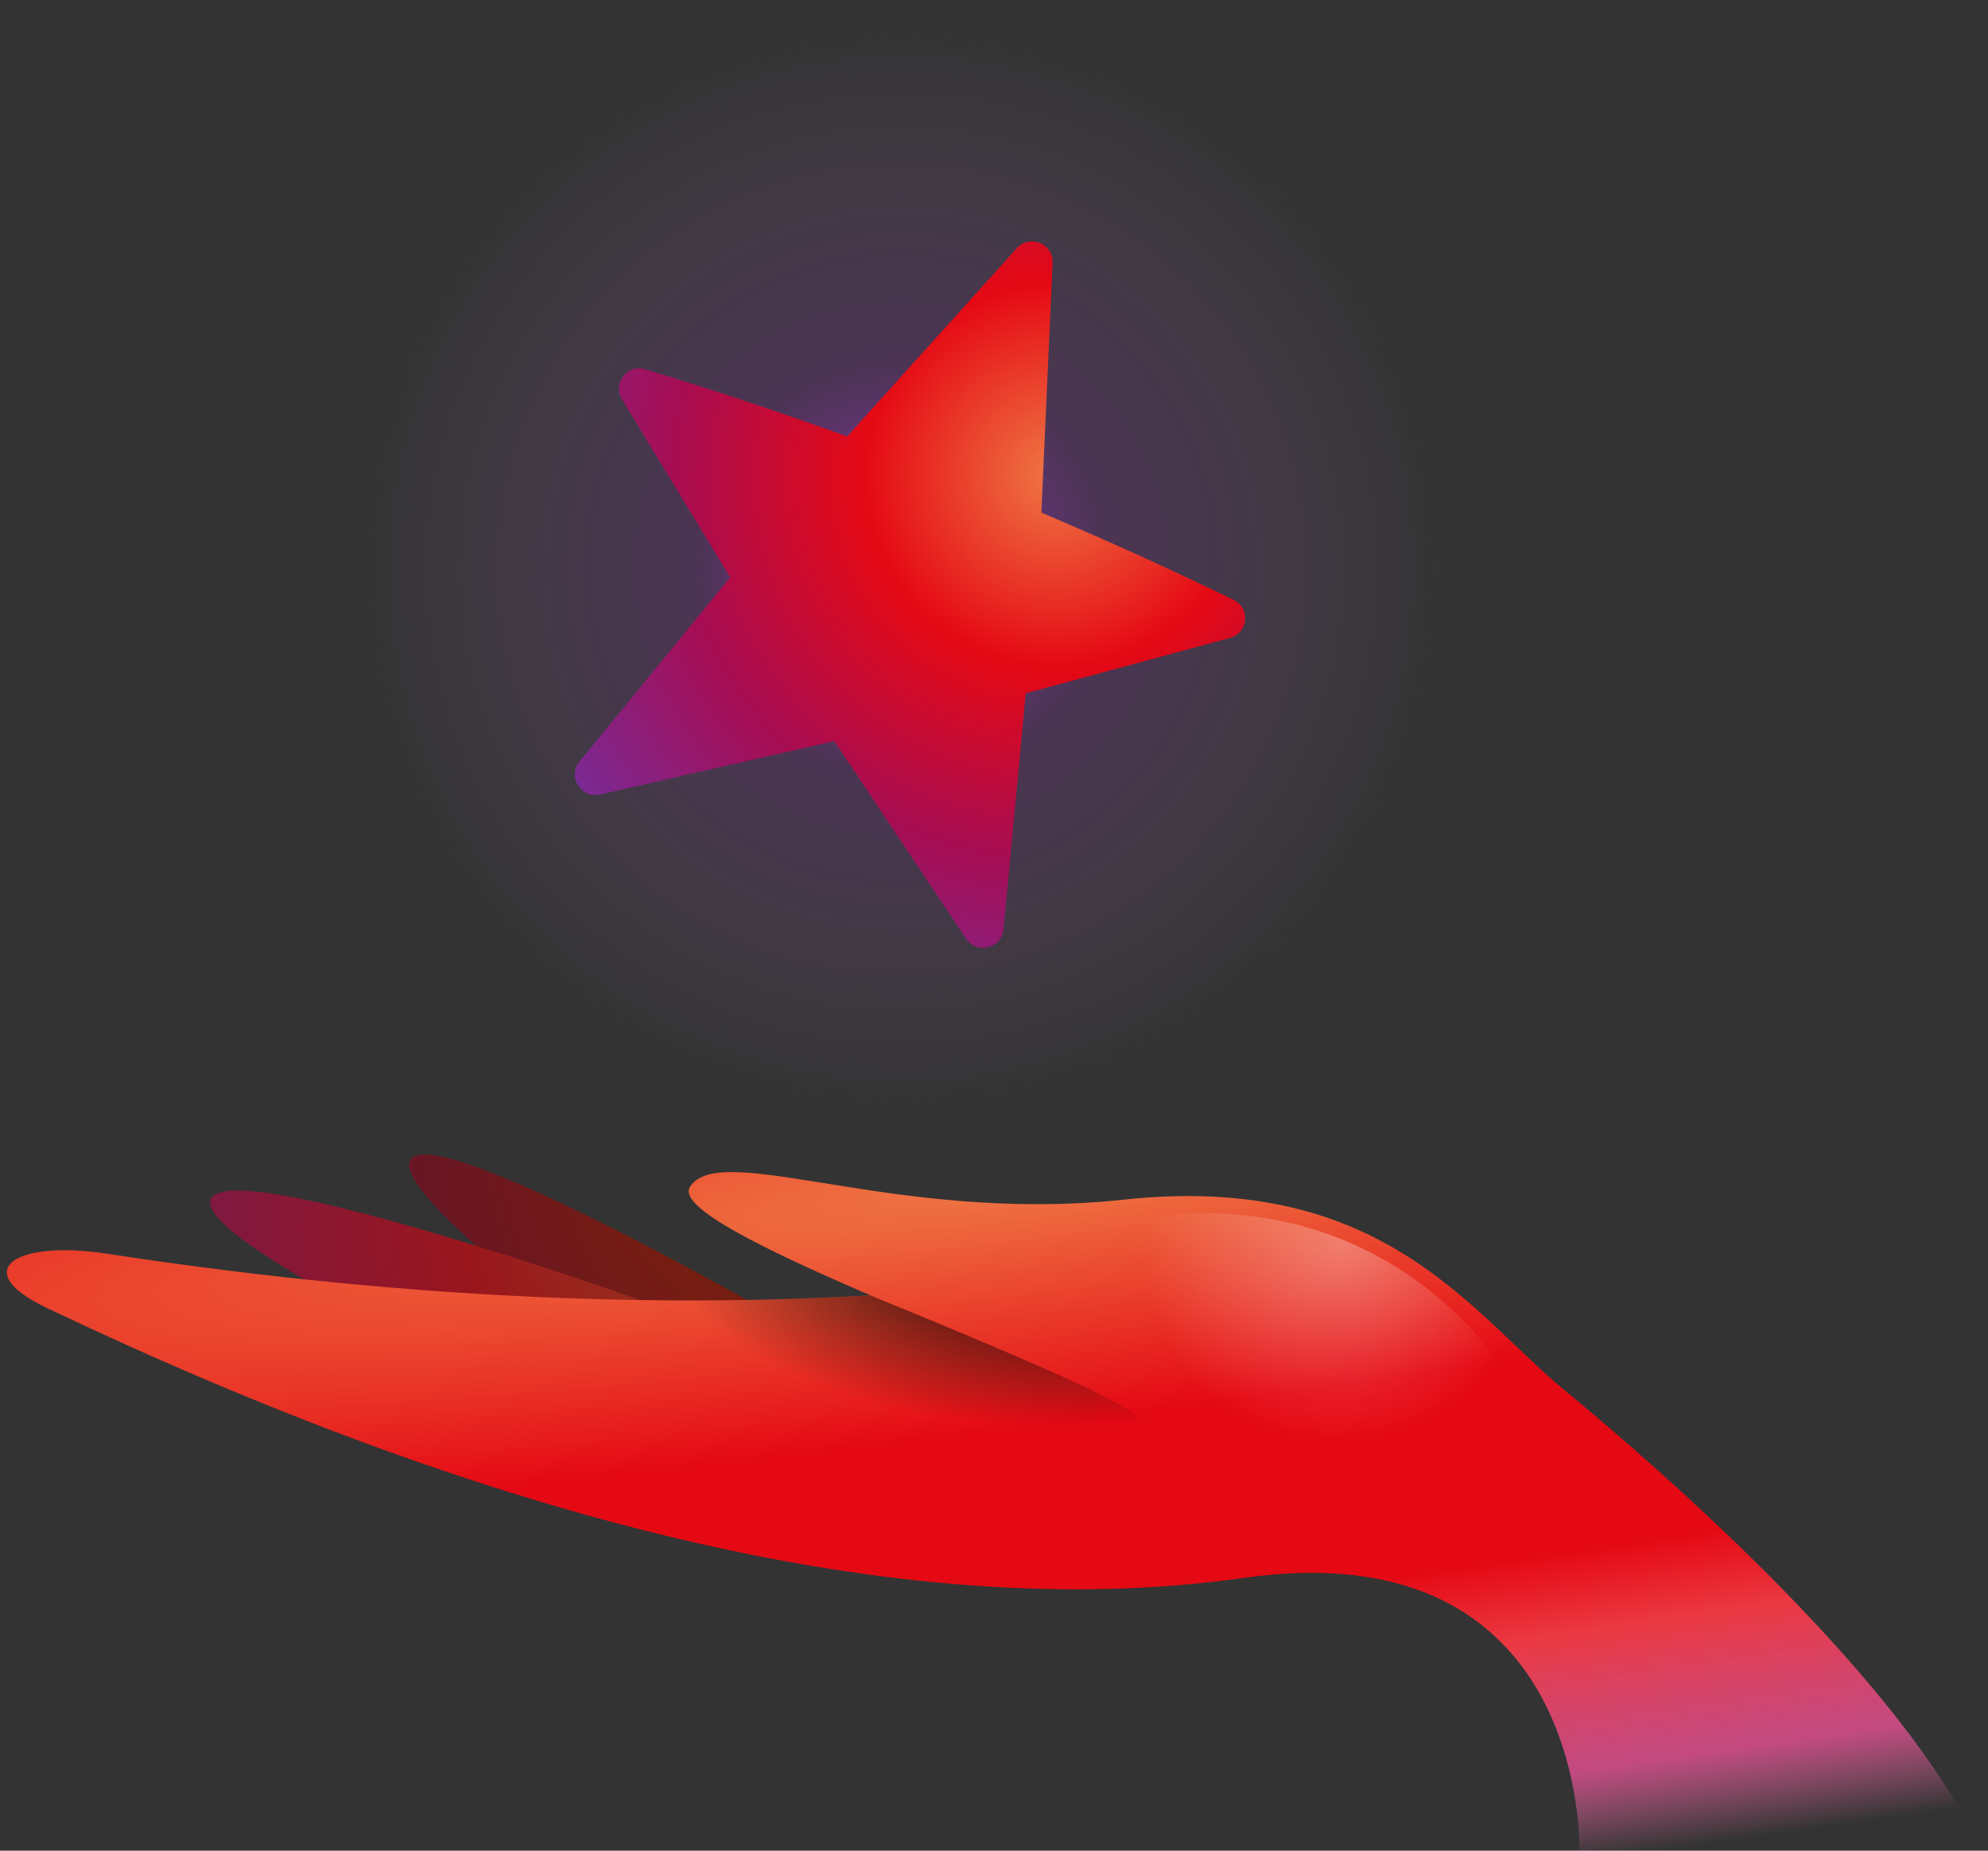 <svg width="58" height="54" viewBox="0 0 58 54" fill="none" xmlns="http://www.w3.org/2000/svg">
<rect x="0" y="0" width="58" height="54" fill="#333333" stroke="none"/>
<path opacity="0.75" d="M26.3 32.402C35.081 32.402 42.2 25.283 42.2 16.502C42.2 7.72 35.081 0.602 26.3 0.602C17.519 0.602 10.4 7.72 10.4 16.502C10.4 25.283 17.519 32.402 26.3 32.402Z" fill="url(#paint0_radial_637_3)"/>
<path d="M28.183 27.389C28.496 27.86 29.227 27.676 29.279 27.113L29.925 20.229L35.889 18.613C36.42 18.469 36.492 17.749 35.998 17.508C34.182 16.623 32.308 15.771 30.382 14.958L30.71 7.671C30.735 7.109 30.042 6.824 29.665 7.243L24.716 12.736C22.739 12.018 20.771 11.364 18.822 10.774C18.299 10.615 17.863 11.184 18.147 11.652L21.304 16.847L16.909 22.219C16.547 22.661 16.949 23.311 17.506 23.184L24.343 21.622L28.183 27.389Z" fill="url(#paint1_radial_637_3)"/>
<path d="M23.059 43.364C23.059 43.364 11.377 35.267 11.955 33.88C12.533 32.492 23.83 39.084 23.83 39.084" fill="url(#paint2_radial_637_3)"/>
<path d="M18.818 42.286C18.818 42.286 5.824 36.502 6.133 35.037C6.441 33.572 18.779 37.968 18.779 37.968" fill="url(#paint3_radial_637_3)"/>
<path d="M57.8 53.999C55.602 49.119 48.508 42.926 45.732 40.636C42.956 38.384 40.411 34.179 32.777 35.005C26.146 35.718 21.018 33.241 20.131 34.63C19.746 35.23 22.354 36.485 25.4 37.799C20.118 38.099 12.651 38.046 3.128 36.582C0.429 36.169 -0.92 37.07 1.354 38.158C14.039 44.202 26.223 47.468 36.286 46.041C46.349 44.615 46.079 53.999 46.079 53.999H57.8Z" fill="url(#paint4_radial_637_3)"/>
<path d="M34.79 42.497C33.611 42.625 32.381 42.693 31.117 42.693C24.219 42.693 18.353 40.678 16.194 37.868C19.766 38.009 22.84 37.946 25.4 37.801C27.1 38.492 30.8 40.027 32 40.638C32.734 41.011 33.868 41.629 34.79 42.497Z" fill="url(#paint5_radial_637_3)"/>
<path opacity="0.3" d="M44.6 41.252C43.724 39.222 40.515 35.21 34.687 35.405C27.401 35.649 36.359 47.829 44.6 41.252Z" fill="url(#paint6_radial_637_3)"/>
<defs>
<radialGradient id="paint0_radial_637_3" cx="0" cy="0" r="1" gradientUnits="userSpaceOnUse" gradientTransform="translate(26.3 16.587) rotate(-90) scale(15.985)">
<stop stop-color="#982DBE"/>
<stop offset="0.384" stop-color="#B038DC" stop-opacity="0.25"/>
<stop offset="1" stop-color="#E4A1FA" stop-opacity="0"/>
</radialGradient>
<radialGradient id="paint1_radial_637_3" cx="0" cy="0" r="1" gradientUnits="userSpaceOnUse" gradientTransform="translate(30.8 13.862) rotate(135) scale(16.758 16.734)">
<stop stop-color="#EF7744"/>
<stop offset="0.333" stop-color="#E50914"/>
<stop offset="0.667" stop-color="#A70D53"/>
<stop offset="1" stop-color="#792A95"/>
</radialGradient>
<radialGradient id="paint2_radial_637_3" cx="0" cy="0" r="1" gradientUnits="userSpaceOnUse" gradientTransform="translate(23.3 33.3) rotate(126.733) scale(25.08)">
<stop stop-color="#802600"/>
<stop offset="0.333" stop-color="#6F181D"/>
<stop offset="0.667" stop-color="#5B1333"/>
<stop offset="1" stop-color="#391945"/>
</radialGradient>
<radialGradient id="paint3_radial_637_3" cx="0" cy="0" r="1" gradientUnits="userSpaceOnUse" gradientTransform="translate(21.5 34.201) rotate(136.42) scale(25.676 22.561)">
<stop stop-color="#99421D"/>
<stop offset="0.333" stop-color="#99161D"/>
<stop offset="0.667" stop-color="#7D1845"/>
<stop offset="1" stop-color="#59216E"/>
</radialGradient>
<radialGradient id="paint4_radial_637_3" cx="0" cy="0" r="1" gradientUnits="userSpaceOnUse" gradientTransform="translate(30.728 34.362) rotate(82.402) scale(21.782 180.122)">
<stop stop-color="#EF7744"/>
<stop offset="0.328" stop-color="#E50914"/>
<stop offset="0.589" stop-color="#E50914"/>
<stop offset="0.698" stop-color="#EB3942"/>
<stop offset="0.88" stop-color="#E75094" stop-opacity="0.8"/>
<stop offset="1" stop-color="#F276AE" stop-opacity="0"/>
</radialGradient>
<radialGradient id="paint5_radial_637_3" cx="0" cy="0" r="1" gradientUnits="userSpaceOnUse" gradientTransform="translate(31.14 35.497) scale(13.197 6.715)">
<stop offset="0.142"/>
<stop offset="0.914" stop-opacity="0"/>
</radialGradient>
<radialGradient id="paint6_radial_637_3" cx="0" cy="0" r="1" gradientUnits="userSpaceOnUse" gradientTransform="translate(39.2 36.298) rotate(135) scale(5.94 5.651)">
<stop stop-color="white"/>
<stop offset="1" stop-color="white" stop-opacity="0"/>
</radialGradient>
</defs>
</svg>
